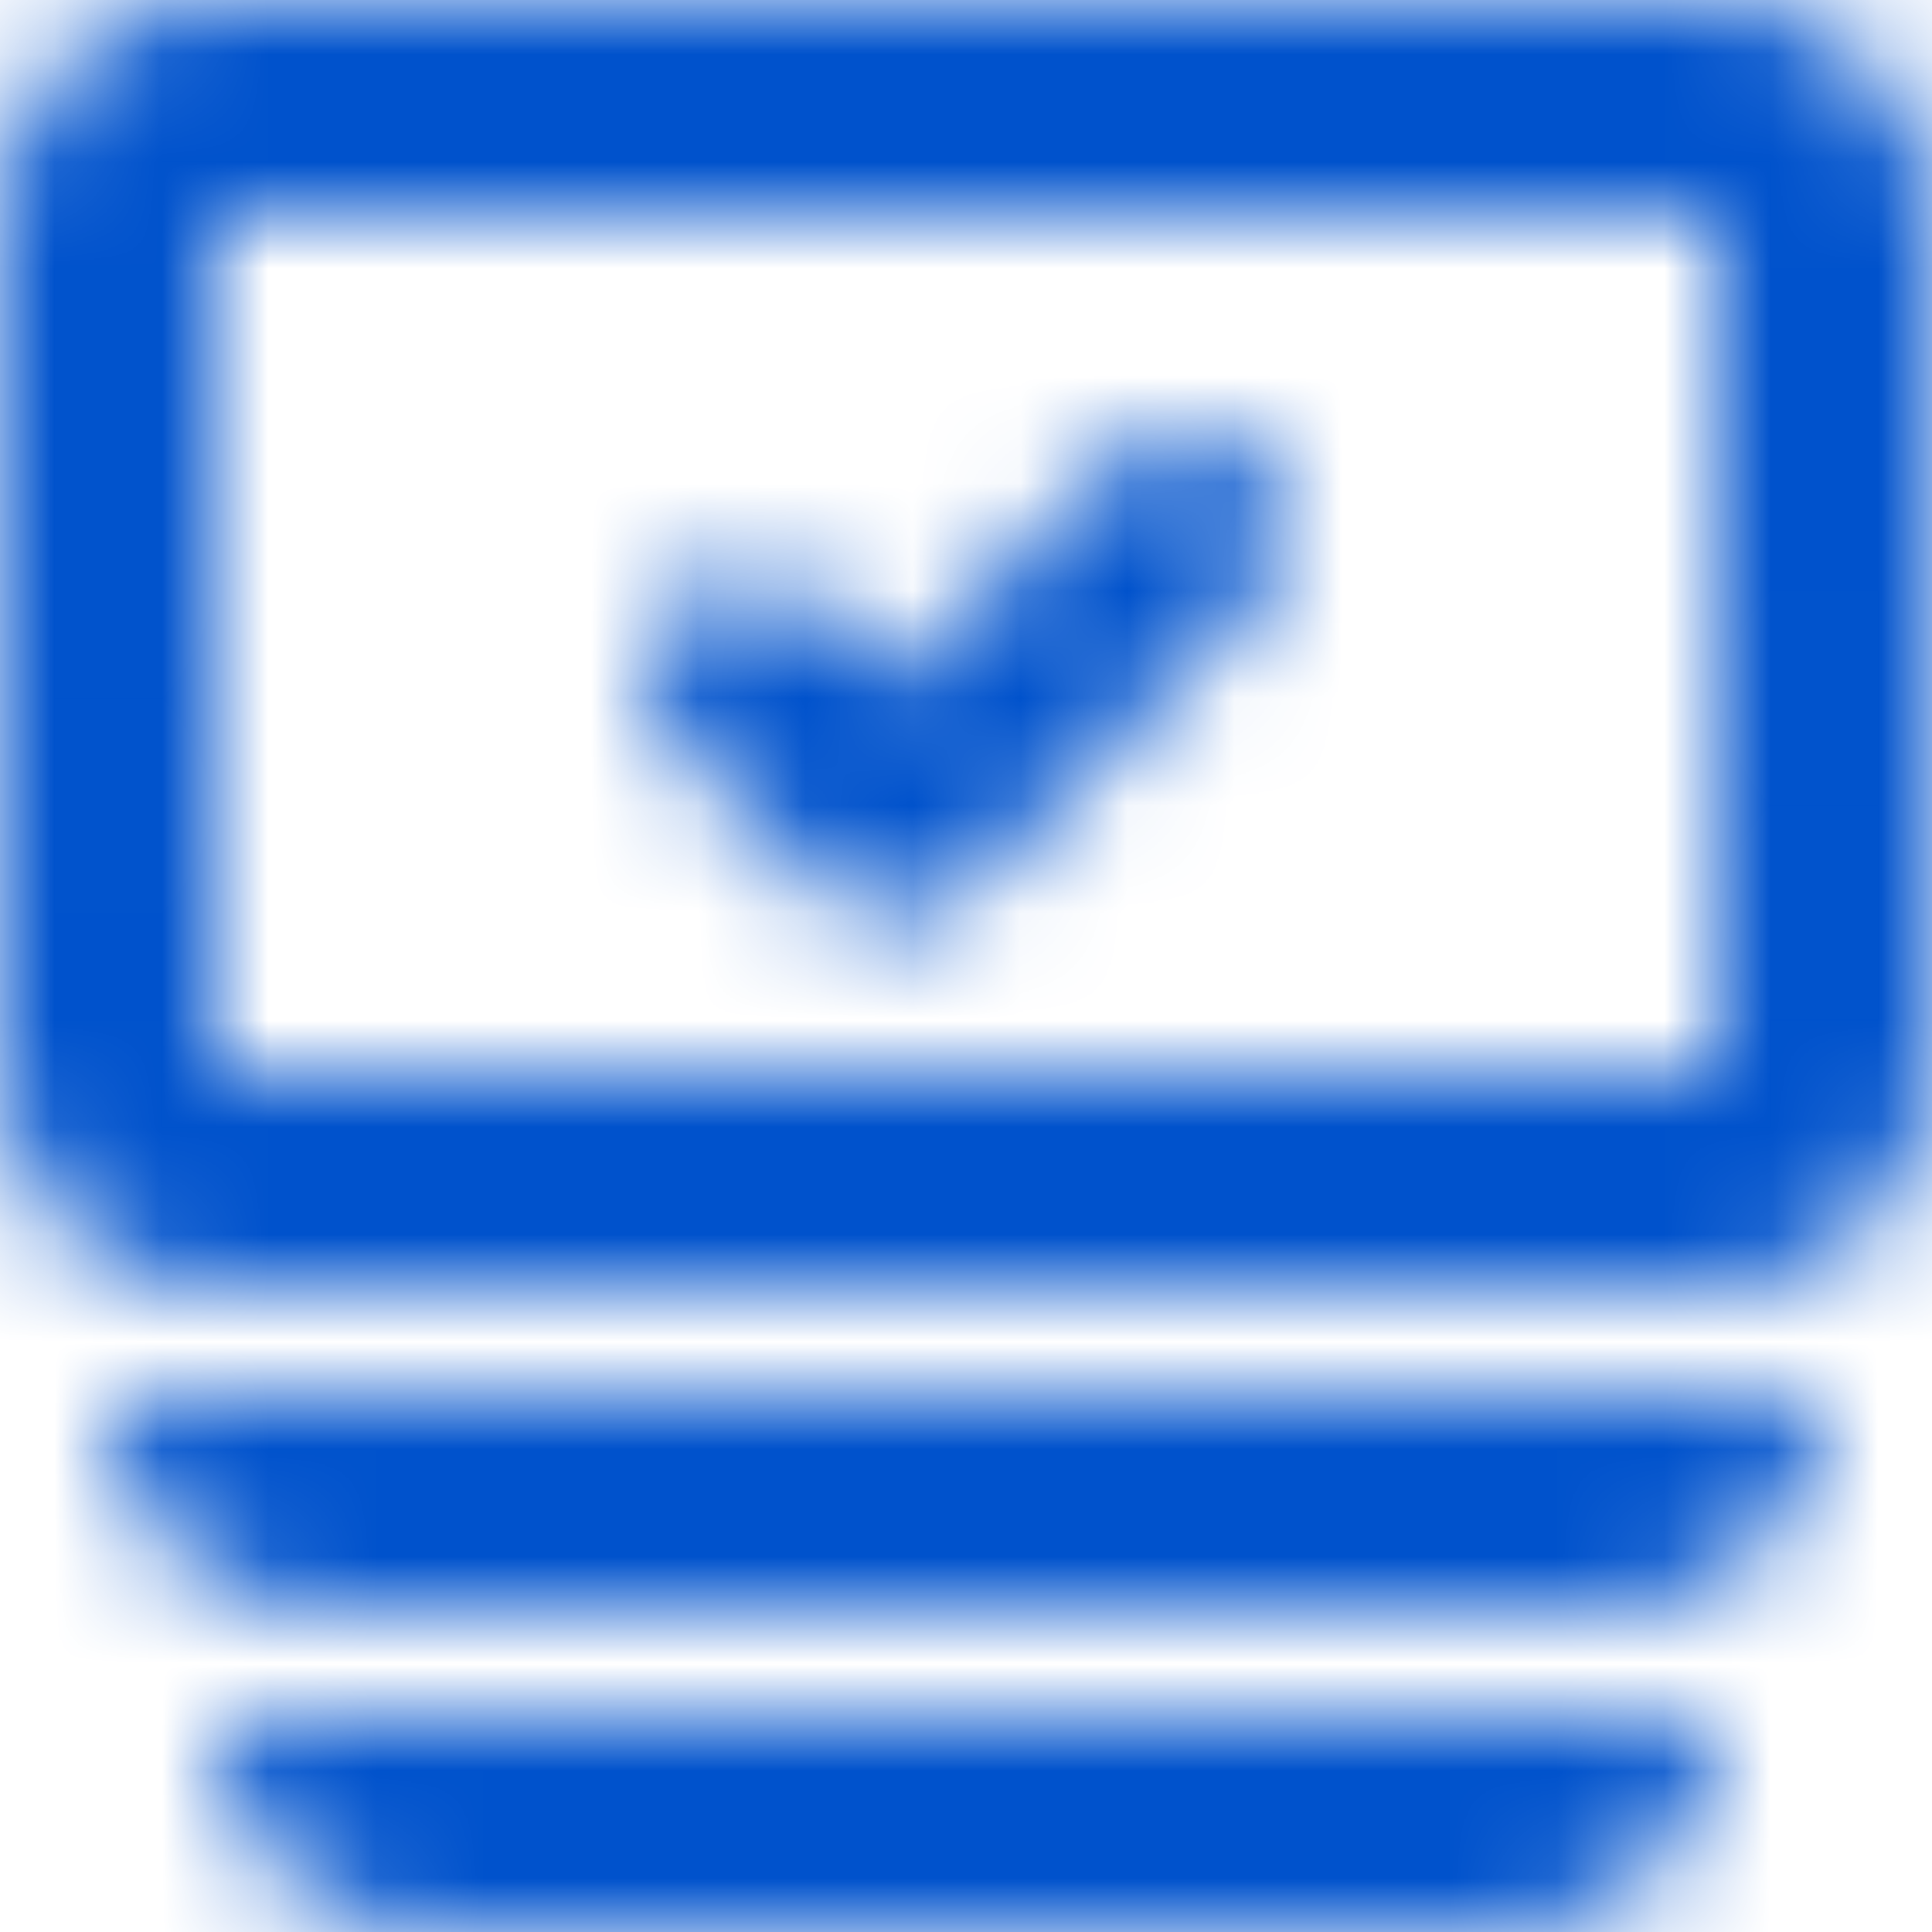 <?xml version="1.0" encoding="UTF-8"?>
<svg width="18px" height="18px" viewBox="0 0 18 18" version="1.1" xmlns="http://www.w3.org/2000/svg" xmlns:xlink="http://www.w3.org/1999/xlink">
    <!-- Generator: Sketch 46.2 (44496) - http://www.bohemiancoding.com/sketch -->
    <title>Icon / Issues / Default</title>
    <desc>Created with Sketch.</desc>
    <defs>
        <path d="M16,16 C15.995,17.105 15.1,18 13.994,18 L4.006,18 C2.901,18 2.005,17.103 2,16 L16,16 Z M17,13 C16.995,14.105 16.103,15 15.006,15 L2.994,15 C1.896,15 1.005,14.103 1,13 L17,13 Z M0,2.009 C0,0.899 0.893,0 1.995,0 L16.005,0 C17.107,0 18,0.902 18,2.009 L18,9.991 C18,11.101 17.107,12 16.005,12 L1.995,12 C0.893,12 0,11.098 0,9.991 L0,2.009 Z M2,9.991 C2,9.998 16.005,10 16.005,10 C15.999,10 16,2.009 16,2.009 C16,2.002 1.995,2 1.995,2 C2.001,2 2,9.991 2,9.991 Z M7.674,8.331 L6.269,6.926 C5.91,6.567 5.91,5.986 6.269,5.626 C6.628,5.268 7.21,5.268 7.568,5.626 L8.323,6.381 L10.431,4.27 C10.789,3.909 11.373,3.911 11.73,4.269 C12.09,4.627 12.09,5.209 11.732,5.568 L8.975,8.33 C8.615,8.69 8.034,8.69 7.674,8.331 Z" id="path-1"></path>
    </defs>
    <g id="Page-1" stroke="none" stroke-width="1" fill="none" fill-rule="evenodd">
        <g id="Artboard" transform="translate(-6, -4)">
            <g id="Icon-/-Issues-/-Default" transform="translate(6, 4)">
                <mask id="mask-2" fill="white">
                    <use xlink:href="#path-1"></use>
                </mask>
                <g id="Combined-Shape" fill-rule="nonzero"></g>
                <g id="color" mask="url(#mask-2)" fill="#0052CC">
                    <rect id="color-swatch" x="0" y="0" width="18" height="18"></rect>
                </g>
            </g>
        </g>
    </g>
</svg>